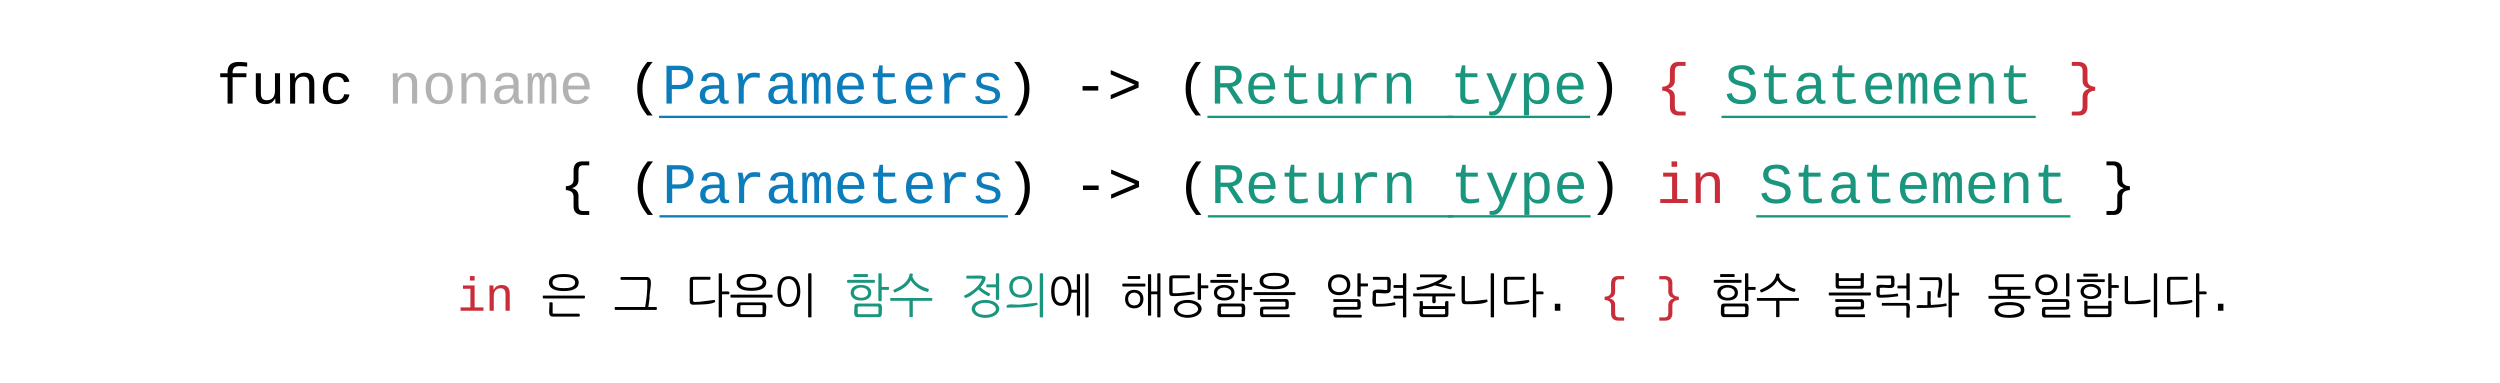 <svg xmlns="http://www.w3.org/2000/svg" xmlns:xlink="http://www.w3.org/1999/xlink" xmlns:lucid="lucid" width="1070" height="164"><g transform="translate(-244 -293)" lucid:page-tab-id="0_0"><path d="M0 0h1870.4v1323.2H0z" fill="#fff"/><path d="M440.85 342.56h760v60h-760z" stroke="#000" stroke-opacity="0" stroke-width="2" fill="#fff" fill-opacity="0"/><use xlink:href="#a" transform="matrix(1,0,0,1,445.854,347.561) translate(37.612 32.329)"/><use xlink:href="#b" transform="matrix(1,0,0,1,445.854,347.561) translate(66.95 32.329)"/><use xlink:href="#c" transform="matrix(1,0,0,1,445.854,347.561) translate(257.648 32.329)"/><use xlink:href="#d" transform="matrix(1,0,0,1,445.854,347.561) translate(301.655 32.329)"/><use xlink:href="#e" transform="matrix(1,0,0,1,445.854,347.561) translate(419.007 32.329)"/><use xlink:href="#f" transform="matrix(1,0,0,1,445.854,347.561) translate(507.021 32.329)"/><use xlink:href="#g" transform="matrix(1,0,0,1,445.854,347.561) translate(551.029 32.329)"/><use xlink:href="#h" transform="matrix(1,0,0,1,445.854,347.561) translate(697.719 32.329)"/><path d="M420 400h800v40H420z" stroke="#000" stroke-opacity="0" stroke-width="2" fill="#fff" fill-opacity="0"/><g><use xlink:href="#i" transform="matrix(1,0,0,1,425,405) translate(14.683 20.996)"/><use xlink:href="#j" transform="matrix(1,0,0,1,425,405) translate(50.688 20.996)"/><use xlink:href="#k" transform="matrix(1,0,0,1,425,405) translate(81.47 20.996)"/><use xlink:href="#l" transform="matrix(1,0,0,1,425,405) translate(112.251 20.996)"/><use xlink:href="#m" transform="matrix(1,0,0,1,425,405) translate(180.591 20.996)"/><use xlink:href="#n" transform="matrix(1,0,0,1,425,405) translate(230.151 20.996)"/><use xlink:href="#o" transform="matrix(1,0,0,1,425,405) translate(298.491 20.996)"/><use xlink:href="#p" transform="matrix(1,0,0,1,425,405) translate(385.61 20.996)"/><use xlink:href="#q" transform="matrix(1,0,0,1,425,405) translate(503.511 20.996)"/><use xlink:href="#r" transform="matrix(1,0,0,1,425,405) translate(527.515 20.996)"/><use xlink:href="#s" transform="matrix(1,0,0,1,425,405) translate(551.519 20.996)"/><use xlink:href="#t" transform="matrix(1,0,0,1,425,405) translate(601.079 20.996)"/><use xlink:href="#u" transform="matrix(1,0,0,1,425,405) translate(669.419 20.996)"/></g><path d="M300 300h880v60H300z" stroke="#000" stroke-opacity="0" stroke-width="2" fill="#fff" fill-opacity="0"/><g><use xlink:href="#v" transform="matrix(1,0,0,1,305,305) translate(31.601 32.329)"/><use xlink:href="#w" transform="matrix(1,0,0,1,305,305) translate(104.946 32.329)"/><use xlink:href="#b" transform="matrix(1,0,0,1,305,305) translate(207.63 32.329)"/><use xlink:href="#c" transform="matrix(1,0,0,1,305,305) translate(398.327 32.329)"/><use xlink:href="#d" transform="matrix(1,0,0,1,305,305) translate(442.335 32.329)"/><use xlink:href="#e" transform="matrix(1,0,0,1,305,305) translate(559.687 32.329)"/><use xlink:href="#x" transform="matrix(1,0,0,1,305,305) translate(647.701 32.329)"/><use xlink:href="#g" transform="matrix(1,0,0,1,305,305) translate(677.039 32.329)"/><use xlink:href="#y" transform="matrix(1,0,0,1,305,305) translate(823.73 32.329)"/></g><defs><path d="M677 91c1 136 41 195 171 195h213v139H796c-186-8-294-116-294-303v-351c-3-164-120-222-275-232v-137c155-10 275-69 275-231v-352c6-189 106-303 294-303h265v139H848c-126-3-171 67-171 195v346c-5 158-108 234-231 274 128 36 231 115 231 274V91" id="z"/><use transform="matrix(0.012,0,0,0.012,0,0)" xlink:href="#z" id="a"/><path d="M891-1484c-201 251-362 514-362 954 0 441 161 704 362 955H701C500 176 342-90 342-532c0-440 159-704 359-952h190" id="A"/><path fill="#0c7cba" d="M622-1349c296 4 497 117 497 404 0 282-193 424-485 431H353V0H162v-1349h460zm-15 684c195-3 320-88 320-277 0-184-129-255-328-254H353v531h254" id="B"/><path fill="#0c7cba" d="M1000-272c3 95 12 159 101 161 21 0 41-3 59-7V-6c-44 10-86 16-139 16-141 2-191-84-197-217h-6C748-76 648 20 446 20c-207 0-318-120-318-322 0-266 194-348 454-354l236-4c12-191-40-305-222-305-140 0-220 47-232 172l-188-17c33-204 181-292 423-292 255 0 401 118 401 364v466zm-683-27c0 109 63 184 175 182 166-3 259-96 306-217 24-65 20-120 20-200-232 7-501-28-501 235" id="C"/><path fill="#0c7cba" d="M839-1102c70 0 148 7 206 17v167c-112-18-268-36-363 15-129 69-208 203-208 395V0H294c-10-367 32-789-52-1082h171c21 75 41 161 48 250h5c67-152 152-270 373-270" id="D"/><path fill="#0c7cba" d="M904-1102c199 0 220 177 220 381V0H956v-686c-3-114 0-215-60-264-70-33-125-4-158 71-26 56-39 140-39 252V0H531v-686c-3-114-1-215-61-264-78-41-136 24-157 84-24 69-39 159-39 259V0H105c-3-360 6-732-6-1082h149c6 50 3 123 8 175 36-100 83-195 216-195 135 0 166 79 196 196 42-105 93-196 236-196" id="E"/><path fill="#0c7cba" d="M617-1102c355 0 481 238 477 599H322c5 222 84 388 301 388 144 0 244-59 284-166l158 45C1002-72 854 20 623 20c-342 0-490-220-490-568 0-346 151-554 484-554zm291 461c-18-192-90-328-289-328-194 0-287 128-295 328h584" id="F"/><path fill="#0c7cba" d="M682 16c-209 0-323-80-324-285v-671H190v-142h170l58-282h120v282h432v142H538v652c2 114 60 155 182 155 106 0 209-16 297-34v137C921-4 806 16 682 16" id="G"/><path fill="#0c7cba" d="M873-819c-18-114-119-146-250-146-163 0-245 50-245 151 0 151 170 148 294 185 182 54 388 94 388 320 0 240-189 325-439 329-245 4-410-69-454-268l159-31c24 133 136 168 295 165 144-2 270-31 270-171 0-164-195-160-331-202-167-52-350-87-350-299 0-218 173-315 413-313 220 2 373 77 412 260" id="H"/><path d="M528-1484c201 248 357 511 357 952 0 442-156 709-357 957H336C537 174 700-89 700-530c0-440-163-703-364-954h192" id="I"/><g id="b"><use transform="matrix(0.012,0,0,0.012,0,0)" xlink:href="#A"/><use transform="matrix(0.012,0,0,0.012,14.669,0)" xlink:href="#B"/><use transform="matrix(0.012,0,0,0.012,29.338,0)" xlink:href="#C"/><use transform="matrix(0.012,0,0,0.012,44.007,0)" xlink:href="#D"/><use transform="matrix(0.012,0,0,0.012,58.676,0)" xlink:href="#C"/><use transform="matrix(0.012,0,0,0.012,73.345,0)" xlink:href="#E"/><use transform="matrix(0.012,0,0,0.012,88.014,0)" xlink:href="#F"/><use transform="matrix(0.012,0,0,0.012,102.683,0)" xlink:href="#G"/><use transform="matrix(0.012,0,0,0.012,117.352,0)" xlink:href="#F"/><use transform="matrix(0.012,0,0,0.012,132.021,0)" xlink:href="#D"/><use transform="matrix(0.012,0,0,0.012,146.691,0)" xlink:href="#H"/><path fill="#0c7cba" d="M13.45 5.2h149.13v1H13.45z"/><use transform="matrix(0.012,0,0,0.012,161.36,0)" xlink:href="#I"/></g><path d="M334-464v-160h560v160H334" id="J"/><path d="M116-154v-153l858-367-858-366v-154l995 418v205" id="K"/><g id="c"><use transform="matrix(0.012,0,0,0.012,0,0)" xlink:href="#J"/><use transform="matrix(0.012,0,0,0.012,14.669,0)" xlink:href="#K"/></g><path fill="#19967d" d="M1121-976c0 225-142 341-344 379L1177 0H957L591-575H353V0H162v-1349h482c281 3 477 100 477 373zM633-726c181-1 296-73 296-247 0-149-101-223-304-223H353v470h280" id="L"/><path fill="#19967d" d="M617-1102c355 0 481 238 477 599H322c5 222 84 388 301 388 144 0 244-59 284-166l158 45C1002-72 854 20 623 20c-342 0-490-220-490-568 0-346 151-554 484-554zm291 461c-18-192-90-328-289-328-194 0-287 128-295 328h584" id="M"/><path fill="#19967d" d="M682 16c-209 0-323-80-324-285v-671H190v-142h170l58-282h120v282h432v142H538v652c2 114 60 155 182 155 106 0 209-16 297-34v137C921-4 806 16 682 16" id="N"/><path fill="#19967d" d="M528 20c-247 0-343-132-343-381v-721h180v686c-4 177 45 284 224 277 194-8 279-136 279-336v-627h181c3 360-6 732 6 1082H885c-4-54-7-126-8-185h-3C809-64 714 20 528 20" id="O"/><path fill="#19967d" d="M839-1102c70 0 148 7 206 17v167c-112-18-268-36-363 15-129 69-208 203-208 395V0H294c-10-367 32-789-52-1082h171c21 75 41 161 48 250h5c67-152 152-270 373-270" id="P"/><path fill="#19967d" d="M706-1102c241 0 344 136 343 381V0H868v-695c1-168-57-273-220-268-190 6-283 138-283 336V0H185c-3-360 6-732-6-1082h170c4 54 7 126 8 185h3c63-121 164-204 346-205" id="Q"/><g id="d"><use transform="matrix(0.012,0,0,0.012,0,0)" xlink:href="#A"/><use transform="matrix(0.012,0,0,0.012,14.669,0)" xlink:href="#L"/><use transform="matrix(0.012,0,0,0.012,29.338,0)" xlink:href="#M"/><use transform="matrix(0.012,0,0,0.012,44.007,0)" xlink:href="#N"/><use transform="matrix(0.012,0,0,0.012,58.676,0)" xlink:href="#O"/><use transform="matrix(0.012,0,0,0.012,73.345,0)" xlink:href="#P"/><use transform="matrix(0.012,0,0,0.012,88.014,0)" xlink:href="#Q"/><path fill="#19967d" d="M13.45 5.2h105.13v1H13.45z"/></g><path fill="#19967d" d="M168 279c222 39 310-114 368-290L66-1082h192c120 299 249 590 362 896 115-301 235-597 351-896h190L705 0c-65 164-130 320-275 396-67 36-177 35-262 18V279" id="R"/><path fill="#19967d" d="M698-1104c312 3 392 244 392 558 0 315-82 566-392 566-169 0-277-65-331-184h-5c8 188 2 394 4 589H185V-858c0-76-1-156-6-224h175c6 52 9 120 10 178h4c58-122 150-202 330-200zm-49 991c225 0 255-203 255-433 0-225-32-419-253-419-236 0-285 192-285 441 0 237 53 411 283 411" id="S"/><g id="e"><use transform="matrix(0.012,0,0,0.012,0,0)" xlink:href="#N"/><use transform="matrix(0.012,0,0,0.012,14.669,0)" xlink:href="#R"/><use transform="matrix(0.012,0,0,0.012,29.338,0)" xlink:href="#S"/><use transform="matrix(0.012,0,0,0.012,44.007,0)" xlink:href="#M"/><path fill="#19967d" d="M-1.22 5.2H59.9v1H-1.22z"/><use transform="matrix(0.012,0,0,0.012,58.676,0)" xlink:href="#I"/></g><path fill="#c92d39" d="M745-142h380V0H143v-142h422v-798H246v-142h499v940zM545-1292v-192h200v192H545" id="T"/><path fill="#c92d39" d="M706-1102c241 0 344 136 343 381V0H868v-695c1-168-57-273-220-268-190 6-283 138-283 336V0H185c-3-360 6-732-6-1082h170c4 54 7 126 8 185h3c63-121 164-204 346-205" id="U"/><g id="f"><use transform="matrix(0.012,0,0,0.012,0,0)" xlink:href="#T"/><use transform="matrix(0.012,0,0,0.012,14.669,0)" xlink:href="#U"/></g><path fill="#19967d" d="M614-1226c-167 1-283 53-283 213 0 183 186 193 334 234 230 63 463 120 463 409 0 286-219 387-518 390C309 23 131-98 79-338l185-37c34 165 149 248 351 246 184-2 324-58 324-238 0-203-207-221-372-266-210-57-422-111-422-377 0-267 201-356 470-360 279-5 430 101 480 324l-188 33c-28-141-121-215-293-213" id="V"/><path fill="#19967d" d="M1000-272c3 95 12 159 101 161 21 0 41-3 59-7V-6c-44 10-86 16-139 16-141 2-191-84-197-217h-6C748-76 648 20 446 20c-207 0-318-120-318-322 0-266 194-348 454-354l236-4c12-191-40-305-222-305-140 0-220 47-232 172l-188-17c33-204 181-292 423-292 255 0 401 118 401 364v466zm-683-27c0 109 63 184 175 182 166-3 259-96 306-217 24-65 20-120 20-200-232 7-501-28-501 235" id="W"/><path fill="#19967d" d="M904-1102c199 0 220 177 220 381V0H956v-686c-3-114 0-215-60-264-70-33-125-4-158 71-26 56-39 140-39 252V0H531v-686c-3-114-1-215-61-264-78-41-136 24-157 84-24 69-39 159-39 259V0H105c-3-360 6-732-6-1082h149c6 50 3 123 8 175 36-100 83-195 216-195 135 0 166 79 196 196 42-105 93-196 236-196" id="X"/><g id="g"><use transform="matrix(0.012,0,0,0.012,0,0)" xlink:href="#V"/><use transform="matrix(0.012,0,0,0.012,14.669,0)" xlink:href="#N"/><use transform="matrix(0.012,0,0,0.012,29.338,0)" xlink:href="#W"/><use transform="matrix(0.012,0,0,0.012,44.007,0)" xlink:href="#N"/><use transform="matrix(0.012,0,0,0.012,58.676,0)" xlink:href="#M"/><use transform="matrix(0.012,0,0,0.012,73.345,0)" xlink:href="#X"/><use transform="matrix(0.012,0,0,0.012,88.014,0)" xlink:href="#M"/><use transform="matrix(0.012,0,0,0.012,102.683,0)" xlink:href="#Q"/><use transform="matrix(0.012,0,0,0.012,117.352,0)" xlink:href="#N"/><path fill="#19967d" d="M-1.22 5.2h134.47v1H-1.22z"/></g><path d="M726 122c-7 187-108 303-294 303H167V286h213c129-2 172-59 172-195v-347c5-160 106-236 230-276-125-36-230-116-230-272v-346c2-128-45-195-172-195H167v-139h265c187 7 294 114 294 303v352c4 162 120 221 275 231v137c-155 10-275 68-275 232v351" id="Y"/><use transform="matrix(0.012,0,0,0.012,0,0)" xlink:href="#Y" id="h"/><g id="i"><use transform="matrix(0.01,0,0,0.01,0,0)" xlink:href="#T"/><use transform="matrix(0.01,0,0,0.01,12.002,0)" xlink:href="#U"/></g><path d="M1832-649c51 0 51 119 0 125H91c-34 0-28-57-28-97-6-17 17-28 28-28h1741zm-233-557c0 290-330 364-637 364s-637-74-637-364c0-302 319-364 637-364 307 0 637 68 637 364zm-154 0c0-210-262-239-484-239s-484 28-484 239c0 210 273 239 484 239 210 0 484-28 484-239zm165 1331c51 6 51 125 0 125H501c-267 11-125-364-159-580 0-40 142-51 142 0V85c0 34 11 40 51 40h1075" id="Z"/><use transform="matrix(0.01,0,0,0.01,0,0)" xlink:href="#Z" id="j"/><path d="M341-1320c-46-6-40-125 0-125h1098c324 34 91 586 114 916l-51 370h330c46-6 34 51 34 97 0 11-23 28-34 28H91c-34 0-28-57-28-97-6-17 11-34 28-28h1274c57-324 108-740 91-1121 6-40-11-40-46-40H340" id="aa"/><use transform="matrix(0.01,0,0,0.01,0,0)" xlink:href="#aa" id="k"/><path d="M336-432c11 102 165 34 256 51l643-80c51-11 40 51 51 85-182 119-614 108-933 119-125 0-154-51-159-171v-876c6-119 40-148 159-148h700c46 0 23 63 28 102 0 17-11 23-28 23H376c-40 0-40 6-40 46v848zm1553-370c0 40 11 102-28 97h-284v961c0 46-74 23-114 28-17 0-28-11-28-28v-1826c0-51 68-28 114-34 17 0 28 17 28 34v745c102 11 262-28 313 23" id="ab"/><path d="M501 273C262 296 342-17 342-216c0-119 40-137 159-142h922c245-34 154 290 154 484 0 119-34 148-154 148H501zm933-455c0-51-6-51-46-57H535c-40 6-51 11-51 57V97c0 46 11 46 51 51h853c34-6 51-6 46-51v-279zm398-506c40 0 34 51 34 97 0 11-17 34-34 28H91c-40 6-28-57-28-97-6-17 17-28 28-28h1741zm-239-529c0 302-341 364-637 364-302 0-631-63-631-364 0-296 330-358 631-358 302 0 637 68 637 358zm-148 5c-23-199-273-239-489-239-210 0-466 34-484 239 23 199 273 233 484 233 216 0 461-40 489-233" id="ac"/><path d="M677-1479c358 0 495 302 495 660 0 347-137 654-495 654-364 0-484-313-484-654 0-353 119-660 484-660zm0 1195c472 0 478-1075 0-1075-273 0-336 267-336 535 0 279 68 540 336 540zm973 540c0 46-74 23-114 28-17 0-28-11-28-28v-1826c0-51 68-28 114-34 17 0 28 17 28 34V256" id="ad"/><g id="l"><use transform="matrix(0.01,0,0,0.01,0,0)" xlink:href="#ab"/><use transform="matrix(0.01,0,0,0.01,18.779,0)" xlink:href="#ac"/><use transform="matrix(0.01,0,0,0.01,37.559,0)" xlink:href="#ad"/></g><path fill="#19967d" d="M563 273C341 296 409 28 409-159c0-119 34-148 154-148h859c228-34 159 245 159 432 0 119-40 148-159 148H563zm125-1377c245 0 444 102 444 330 0 233-199 336-444 336S250-546 250-774s193-330 438-330zM1439 97c-17-91 46-279-51-279H597c-91 17-28 188-46 279 0 40 11 46 46 51h791c40-6 51-6 51-51zM387-774c0 284 609 302 609 0-11-290-597-290-609 0zm1502-216c0 40 11 97-28 97h-284v455c0 46-74 23-114 28-17 0-28-11-28-28v-1132c0-51 68-28 114-34 17 0 28 17 28 34v552h284c17-6 34 11 28 28zM125-1195c-46-11-40-125 0-125h1132c46 0 23 57 28 97 0 17-6 28-28 28H125zm245-278c6-40-11-97 23-97h563c51 0 28 57 34 97 0 17-11 28-34 28H398c-17 6-34-11-28-28" id="ae"/><path fill="#19967d" d="M1030 245c0 40-68 28-114 28-17 6-34-11-28-28v-671H92c-40 6-28-51-28-91-6-17 11-34 28-28h1741c46-6 34 51 34 97 0 11-17 28-34 23h-802v671zM199-887c296-148 637-307 694-683 11-40 137-28 142 11l-23 102c108 284 387 432 694 523 23 34 0 142-63 125-302-74-552-256-700-489-137 245-370 393-666 512-63 11-63-51-80-102" id="af"/><g id="m"><use transform="matrix(0.01,0,0,0.01,0,0)" xlink:href="#ae"/><use transform="matrix(0.01,0,0,0.01,18.779,0)" xlink:href="#af"/></g><path fill="#19967d" d="M472-80c17-518 1161-501 1183 0-28 506-1161 518-1183 0zm142 6c40 353 865 319 899 0-40-347-865-358-899 0zm154-836C603-773 421-586 188-546c-11-34-63-74-28-108 330-159 597-358 745-671 17-34 0-51-34-51H268c-34 0-40-114 0-125 256 17 603-46 791 40 46 176-108 341-205 455 97 119 273 193 415 279-23 40-23 102-85 102-154-74-302-165-415-284zm740-216v-444c0-51 68-28 114-34 17 0 28 17 28 34v1075c0 46-74 23-114 28-17 0-28-11-28-28v-506h-381c-34 0-40-114 0-125h381" id="ag"/><path fill="#19967d" d="M1650 256c0 46-74 23-114 28-17 0-28-11-28-28v-1826c0-51 68-28 114-34 17 0 28 17 28 34V256zM688-1485c290 0 495 171 495 466 0 290-199 461-495 461-290 0-484-176-484-461 0-296 188-466 484-466zm0 802c210-11 353-125 353-341 0-222-142-336-353-336-210 0-336 114-336 336-6 205 131 347 336 341zM85-154c-17-205 387-74 649-114 210-34 449-46 643-74 40-11 28 51 40 85-302 125-853 119-1297 125-17 6-34-11-34-23" id="ah"/><path d="M546-1473c313 0 421 256 444 575h228v-637c0-46 68-23 108-28 17 0 28 11 28 28V183c0 46-68 23-108 28-17 0-28-11-28-28v-956H990c-28 313-137 563-444 563-324 0-427-290-427-637 0-341 102-626 427-626zm0 1137c415 0 410-1018 0-1018-233 0-284 267-284 506 0 245 51 512 284 512zm1172 592c0 46-68 23-108 28-17 0-28-11-28-28v-1826c0-46 63-34 108-34 17 0 28 17 28 34V256" id="ai"/><g id="n"><use transform="matrix(0.01,0,0,0.01,0,0)" xlink:href="#ag"/><use transform="matrix(0.01,0,0,0.01,18.779,0)" xlink:href="#ah"/><use transform="matrix(0.01,0,0,0.01,37.559,0)" xlink:href="#ai"/></g><path d="M1320-825h262v-745c0-46 63-34 108-34 17 0 28 17 28 34V256c0 46-68 23-108 28-17 0-28-11-28-28v-961h-262v887c0 46-68 23-108 28-17 0-28-11-28-28v-1718c0-46 68-23 108-28 17 0 28 11 28 28v711zm-723-68c245 0 393 154 393 393 0 245-154 398-393 398-245 0-393-154-393-398 0-239 142-393 393-393zm0 665c171 0 256-108 256-273s-97-267-256-273-262 114-262 273c6 165 91 273 262 273zm-478-807c-51-6-51-125 0-125h922c51 0 28 57 34 97 0 17-11 28-34 28H119zm228-325c-46 0-40-125-6-125h484c46 0 23 57 28 97 0 17-6 28-28 28H347" id="aj"/><path d="M415-80c23-518 1161-501 1189 0-34 506-1161 512-1189 0zm148 6c28 358 865 319 893 0-40-341-865-364-893 0zM410-751c307 23 660-91 882-57 0 34 34 85-11 97-250 57-597 85-905 85-125 0-154-51-159-171v-575c6-119 40-137 159-142h694c46-6 23 63 28 97 0 17-11 28-28 28H399c-34 0-40 0-40 40v546c0 46 11 46 51 51zm1479-307c0 40 11 97-28 97h-284v466c0 46-74 23-114 28-17 0-28-11-28-28v-1075c0-51 68-28 114-34 17 0 28 17 28 34v484h284c17-6 34 11 28 28" id="ak"/><path d="M563 273C341 296 409 28 409-159c0-119 34-148 154-148h859c228-34 159 245 159 432 0 119-40 148-159 148H563zm125-1377c245 0 444 102 444 330 0 233-199 336-444 336S250-546 250-774s193-330 438-330zM1439 97c-17-91 46-279-51-279H597c-91 17-28 188-46 279 0 40 11 46 46 51h791c40-6 51-6 51-51zM387-774c0 284 609 302 609 0-11-290-597-290-609 0zm1502-216c0 40 11 97-28 97h-284v455c0 46-74 23-114 28-17 0-28-11-28-28v-1132c0-51 68-28 114-34 17 0 28 17 28 34v552h284c17-6 34 11 28 28zM125-1195c-46-11-40-125 0-125h1132c46 0 23 57 28 97 0 17-6 28-28 28H125zm245-278c6-40-11-97 23-97h563c51 0 28 57 34 97 0 17-11 28-34 28H398c-17 6-34-11-28-28" id="al"/><path d="M1587-1274c0 296-319 353-626 353s-631-57-631-353c0-290 336-347 631-347 307 0 626 57 626 347zm-148 5c-17-199-267-228-478-228-216 0-478 23-478 228 0 199 267 222 478 222 216 0 455-28 478-222zm393 473c51 0 51 119 0 125H91c-34 0-28-57-28-97-6-17 17-28 28-28h1741zm-245 950c40-6 28 57 28 97 6 11-11 28-23 23H500C312 297 352 132 346-28c0-125 40-142 165-148h876c80 17 40-102 46-159 6-46-6-46-40-51H369c-40 0-28-51-28-91 0-11 17-23 28-23h1041c182-28 171 125 165 296 0 125-46 148-165 148H528c-80-11-34 108-46 165 6 34 6 51 46 46h1058" id="am"/><g id="o"><use transform="matrix(0.01,0,0,0.01,0,0)" xlink:href="#aj"/><use transform="matrix(0.01,0,0,0.01,18.779,0)" xlink:href="#ak"/><use transform="matrix(0.01,0,0,0.01,37.559,0)" xlink:href="#al"/><use transform="matrix(0.01,0,0,0.01,56.338,0)" xlink:href="#am"/></g><path d="M649-1559c273 0 484 165 484 449 0 279-199 444-484 444-279 0-472-159-472-444 0-290 193-449 472-449zm944 1735c40 0 28 51 28 91 0 11-17 23-28 23H563C375 313 409 142 409-17c0-125 34-142 159-148h819c85 17 34-102 46-165 6-40-6-46-40-46H432c-40 0-28-57-28-97 0-11 17-23 28-23h984c182-23 159 142 159 307 0 125-40 137-165 142H591c-74-6-34 108-46 171 0 34 11 51 46 51h1001zM649-796c210 0 341-119 341-313 0-199-137-319-341-319-205 0-330 114-330 319 0 199 125 307 330 313zm1240-342c0 40 11 97-28 97h-284v404c0 46-74 23-114 28-17 0-28-11-28-28v-933c0-51 68-28 114-34 17 0 28 17 28 34v404h284c17-6 34 11 28 28" id="an"/><path d="M398-762c-40 0-40 6-46 46v375c0 34 17 46 46 46 279 6 506-17 740-68 40-11 40 51 46 85 0 17 0 34-23 40-233 51-506 63-791 63-262 0-142-347-159-563-23-256 370-148 580-148 40 0 40-6 46-46v-347c6-46-11-46-46-46H251c-46 6-23-63-28-102 0-11 23-23 28-23h563c256-23 148 330 165 540 17 250-364 148-580 148zm1110-336v-472c0-51 68-28 114-34 17 0 28 17 28 34V256c0 46-74 23-114 28-17 0-28-11-28-28v-779h-381c-40 0-17-63-23-97 0-17 6-23 23-23h381v-336h-381c-40 0-17-63-23-97 0-17 6-23 23-23h381" id="ao"/><path d="M1576 142c-6 108-34 131-154 131H495c-279 11-108-427-154-660 6-34 142-40 142 0v188h950c6-102-46-250 119-210 11-6 28 11 23 23v529zM267-887c-51 11-40-46-57-80-6-23 0-34 17-34 398-63 774-199 1052-375 40-23 40-51-6-57H386c-46 6-23-63-28-97 0-17 11-23 28-23h939c210 0 245 80 114 205-80 74-171 137-284 188l552 131c46 17-6 119-46 114l-666-171c-216 85-461 159-728 199zm763 273c-23 114 74 330-114 290-63-46-17-199-28-290H92c-34 0-28-57-28-97-6-17 11-34 28-28h1741c46-6 34 51 34 97 0 11-23 28-34 28h-802zm358 768c91 0 28-154 46-228H484c11 80-40 228 51 228h853" id="ap"/><path d="M1650 256c0 46-74 23-114 28-17 0-28-11-28-28v-1826c0-51 68-28 114-34 17 0 28 17 28 34V256zM404-461c11 102 176 34 267 57l654-74c46-11 40 51 51 85-176 125-631 114-950 114-119 0-165-57-165-171v-1007c0-46 74-23 114-28 17 0 28 11 28 28v996" id="aq"/><path d="M496 0v-299h235V0H496" id="ar"/><g id="p"><use transform="matrix(0.01,0,0,0.01,0,0)" xlink:href="#an"/><use transform="matrix(0.01,0,0,0.01,18.779,0)" xlink:href="#ao"/><use transform="matrix(0.01,0,0,0.01,37.559,0)" xlink:href="#ap"/><use transform="matrix(0.01,0,0,0.01,56.338,0)" xlink:href="#aq"/><use transform="matrix(0.01,0,0,0.01,75.117,0)" xlink:href="#ab"/><use transform="matrix(0.01,0,0,0.01,93.896,0)" xlink:href="#ar"/></g><path fill="#c92d39" d="M677 91c1 136 41 195 171 195h213v139H796c-186-8-294-116-294-303v-351c-3-164-120-222-275-232v-137c155-10 275-69 275-231v-352c6-189 106-303 294-303h265v139H848c-126-3-171 67-171 195v346c-5 158-108 234-231 274 128 36 231 115 231 274V91" id="as"/><use transform="matrix(0.01,0,0,0.01,0,0)" xlink:href="#as" id="q"/><path fill="#c92d39" d="M726 122c-7 187-108 303-294 303H167V286h213c129-2 172-59 172-195v-347c5-160 106-236 230-276-125-36-230-116-230-272v-346c2-128-45-195-172-195H167v-139h265c187 7 294 114 294 303v352c4 162 120 221 275 231v137c-155 10-275 68-275 232v351" id="at"/><use transform="matrix(0.01,0,0,0.01,0,0)" xlink:href="#at" id="r"/><path d="M1030 245c0 40-68 28-114 28-17 6-34-11-28-28v-671H92c-40 6-28-51-28-91-6-17 11-34 28-28h1741c46-6 34 51 34 97 0 11-17 28-34 23h-802v671zM199-887c296-148 637-307 694-683 11-40 137-28 142 11l-23 102c108 284 387 432 694 523 23 34 0 142-63 125-302-74-552-256-700-489-137 245-370 393-666 512-63 11-63-51-80-102" id="au"/><g id="s"><use transform="matrix(0.01,0,0,0.01,0,0)" xlink:href="#al"/><use transform="matrix(0.01,0,0,0.01,18.779,0)" xlink:href="#au"/></g><path d="M1832-779c46-6 34 51 34 97 0 11-23 28-34 28H91c-34 0-28-57-28-97-6-17 11-34 28-28h1741zm-245 933c40-6 28 57 28 97 6 11-11 28-23 23H500C312 297 352 132 346-28c0-125 40-142 165-148h876c80 17 40-97 46-154 6-40 0-46-40-46H369c-40 0-28-57-28-97 0-11 17-23 28-23h1041c176-23 171 125 165 290 0 125-46 148-165 148H528c-80-11-34 108-46 165 6 34 6 51 46 46h1058zm-23-1229c0 114-34 131-154 131H511c-114 6-159-34-154-142v-501c0-40 74-17 114-23 51 17 11 148 23 216h933c11-102-51-256 114-216 11-6 28 11 23 23v512zm-187 11c97 11 34-137 51-210H495c11 74-40 210 51 210h831" id="av"/><path d="M1132-734c17 23 46 125-6 119-233 34-466 57-745 57-216 0-142-222-154-398-17-256 370-114 580-148 91 6 28-154 46-228 0-46-6-46-40-51H261c-46 6-23-63-28-97 0-17 11-23 28-23h575c210-34 154 193 159 375 17 262-375 108-586 148-40 0-46 6-40 46 11 85-40 245 46 256 233-17 478-11 688-57h28zM484-216c-46 0-40-125 0-119h1007c279-17 119 387 159 603 0 46-74 23-114 28-17 0-28-11-28-28v-438c-6-34-6-51-46-46H484zm1024-859v-495c0-51 68-28 114-34 17 0 28 17 28 34v1092c0 46-74 23-114 28-17 0-28-11-28-28v-478h-353c-46 6-23-63-28-97 0-17 11-23 28-23h353" id="aw"/><path d="M1860-774c46 0 40 125 0 125h-284v905c0 46-74 23-114 28-17 0-28-11-28-28v-1826c0-51 68-28 114-34 17 0 28 17 28 34v796h284zM529-808c0-40 154-51 142 0 11 182-23 404 11 563 188-23 455-17 626-68 51-17 34 51 46 85 0 17 0 28-23 28-358 74-791 85-1234 80-40 0-28-57-28-97 74-57 302-6 461-23v-569zm-336-529c0-46-11-102 34-97h768c302 6 108 575 97 848-6 46-68 23-114 23-63-137 85-444 28-705 0-40-6-51-46-46H226c-23 6-28-11-34-23" id="ax"/><g id="t"><use transform="matrix(0.01,0,0,0.01,0,0)" xlink:href="#av"/><use transform="matrix(0.01,0,0,0.01,18.779,0)" xlink:href="#aw"/><use transform="matrix(0.01,0,0,0.01,37.559,0)" xlink:href="#ax"/></g><path d="M956-370c290 0 643 46 643 336 0 284-341 336-643 336-296 0-631-46-631-336 0-284 347-336 631-336zm876-267c46-6 34 51 34 97 0 11-23 28-34 28H91c-34 0-28-57-28-97-6-17 11-34 28-28h796v-262c-199-28-558 91-535-148 17-199-102-512 159-512h1041c46-6 23 57 28 91 0 17-11 28-28 28H545c-40 6-51 11-51 57v307c0 40 11 51 51 51h1018c40 0 23 57 28 97 0 17-11 28-28 28h-535v262h802zM472-34c68 296 705 245 922 108 40-23 57-63 57-108 0-188-284-205-495-205-205 0-461 17-484 205" id="ay"/><path d="M1650-643c0 46-74 23-114 28-17 0-28-11-28-28v-927c0-51 68-28 114-34 17 0 28 17 28 34v927zm-990-916c279 0 484 171 484 449 0 279-199 444-484 444-279 0-472-159-472-444 0-290 188-449 472-449zm0 763c205 0 336-114 336-313 0-205-137-319-336-319s-330 108-330 319c6 205 125 313 330 313zm1001 972c40-6 28 51 28 91 6 11-11 28-23 23H636C443 313 477 148 477-17c0-119 40-142 165-148h819c85 17 34-102 46-165 6-46-11-46-46-46H505c-40 6-28-57-28-97-6-11 17-28 28-23h978c182-23 171 137 165 307 0 125-40 137-165 142H664c-80-11-34 102-46 171 0 34 11 51 46 51h996" id="az"/><path d="M1576 137c-6 108-34 131-154 137H563c-108 0-154-34-154-148v-529c6-34 119-40 137 0v193h887c6-102-46-256 119-216 11 0 23 17 23 28v535zM250-825c0-427 882-427 882 0 0 228-205 324-444 324S250-603 250-825zm1138 973c91 0 28-159 46-239H547c17 80-40 239 51 239h791zM387-825c11 284 597 267 609 0-6-262-603-279-609 0zm1502-250c0 40 17 97-28 97h-284v415c0 46-74 23-114 28-17 0-28-11-28-28v-1007c0-51 68-28 114-34 17 0 28 17 28 34v472c102 11 262-28 313 23zM125-1229c-46 0-40-119 0-119h1132c51-6 23 63 28 97 0 17-6 23-28 23H125zm245-256c0-40-11-97 23-102h563c51 0 28 57 34 97 0 17-11 28-34 28H398c-11 0-34-6-28-23" id="aA"/><g id="u"><use transform="matrix(0.01,0,0,0.01,0,0)" xlink:href="#ay"/><use transform="matrix(0.01,0,0,0.01,18.779,0)" xlink:href="#az"/><use transform="matrix(0.01,0,0,0.01,37.559,0)" xlink:href="#aA"/><use transform="matrix(0.01,0,0,0.01,56.338,0)" xlink:href="#aq"/><use transform="matrix(0.01,0,0,0.01,75.117,0)" xlink:href="#ab"/><use transform="matrix(0.01,0,0,0.01,93.896,0)" xlink:href="#ar"/></g><path d="M839-1335c-182-6-269 67-259 253h491v142H580V0H400v-940H138v-142h262c-15-293 132-408 418-402 94 2 200 7 281 21v145c-75-10-177-14-260-17" id="aB"/><path d="M528 20c-247 0-343-132-343-381v-721h180v686c-4 177 45 284 224 277 194-8 279-136 279-336v-627h181c3 360-6 732 6 1082H885c-4-54-7-126-8-185h-3C809-64 714 20 528 20" id="aC"/><path d="M706-1102c241 0 344 136 343 381V0H868v-695c1-168-57-273-220-268-190 6-283 138-283 336V0H185c-3-360 6-732-6-1082h170c4 54 7 126 8 185h3c63-121 164-204 346-205" id="aD"/><path d="M631 20c-350 0-501-215-501-562 0-355 162-560 502-560 250 0 399 118 446 323l-192 14c-23-124-109-196-262-196-242 0-305 171-305 415 1 245 61 427 304 427 151 0 248-77 267-215l190 12C1039-107 883 20 631 20" id="aE"/><g id="v"><use transform="matrix(0.012,0,0,0.012,0,0)" xlink:href="#aB"/><use transform="matrix(0.012,0,0,0.012,14.669,0)" xlink:href="#aC"/><use transform="matrix(0.012,0,0,0.012,29.338,0)" xlink:href="#aD"/><use transform="matrix(0.012,0,0,0.012,44.007,0)" xlink:href="#aE"/></g><path fill="#b2b2b2" d="M706-1102c241 0 344 136 343 381V0H868v-695c1-168-57-273-220-268-190 6-283 138-283 336V0H185c-3-360 6-732-6-1082h170c4 54 7 126 8 185h3c63-121 164-204 346-205" id="aF"/><path fill="#b2b2b2" d="M615-1102c343 0 484 203 482 560-1 347-147 562-488 562-336 0-475-219-479-562-4-349 156-560 485-560zm-8 989c240 0 301-180 301-429 0-245-55-427-290-427-236 0-299 181-299 427 0 243 61 429 288 429" id="aG"/><path fill="#b2b2b2" d="M1000-272c3 95 12 159 101 161 21 0 41-3 59-7V-6c-44 10-86 16-139 16-141 2-191-84-197-217h-6C748-76 648 20 446 20c-207 0-318-120-318-322 0-266 194-348 454-354l236-4c12-191-40-305-222-305-140 0-220 47-232 172l-188-17c33-204 181-292 423-292 255 0 401 118 401 364v466zm-683-27c0 109 63 184 175 182 166-3 259-96 306-217 24-65 20-120 20-200-232 7-501-28-501 235" id="aH"/><path fill="#b2b2b2" d="M904-1102c199 0 220 177 220 381V0H956v-686c-3-114 0-215-60-264-70-33-125-4-158 71-26 56-39 140-39 252V0H531v-686c-3-114-1-215-61-264-78-41-136 24-157 84-24 69-39 159-39 259V0H105c-3-360 6-732-6-1082h149c6 50 3 123 8 175 36-100 83-195 216-195 135 0 166 79 196 196 42-105 93-196 236-196" id="aI"/><path fill="#b2b2b2" d="M617-1102c355 0 481 238 477 599H322c5 222 84 388 301 388 144 0 244-59 284-166l158 45C1002-72 854 20 623 20c-342 0-490-220-490-568 0-346 151-554 484-554zm291 461c-18-192-90-328-289-328-194 0-287 128-295 328h584" id="aJ"/><g id="w"><use transform="matrix(0.012,0,0,0.012,0,0)" xlink:href="#aF"/><use transform="matrix(0.012,0,0,0.012,14.669,0)" xlink:href="#aG"/><use transform="matrix(0.012,0,0,0.012,29.338,0)" xlink:href="#aF"/><use transform="matrix(0.012,0,0,0.012,44.007,0)" xlink:href="#aH"/><use transform="matrix(0.012,0,0,0.012,58.676,0)" xlink:href="#aI"/><use transform="matrix(0.012,0,0,0.012,73.345,0)" xlink:href="#aJ"/></g><use transform="matrix(0.012,0,0,0.012,0,0)" xlink:href="#as" id="x"/><use transform="matrix(0.012,0,0,0.012,0,0)" xlink:href="#at" id="y"/></defs></g></svg>